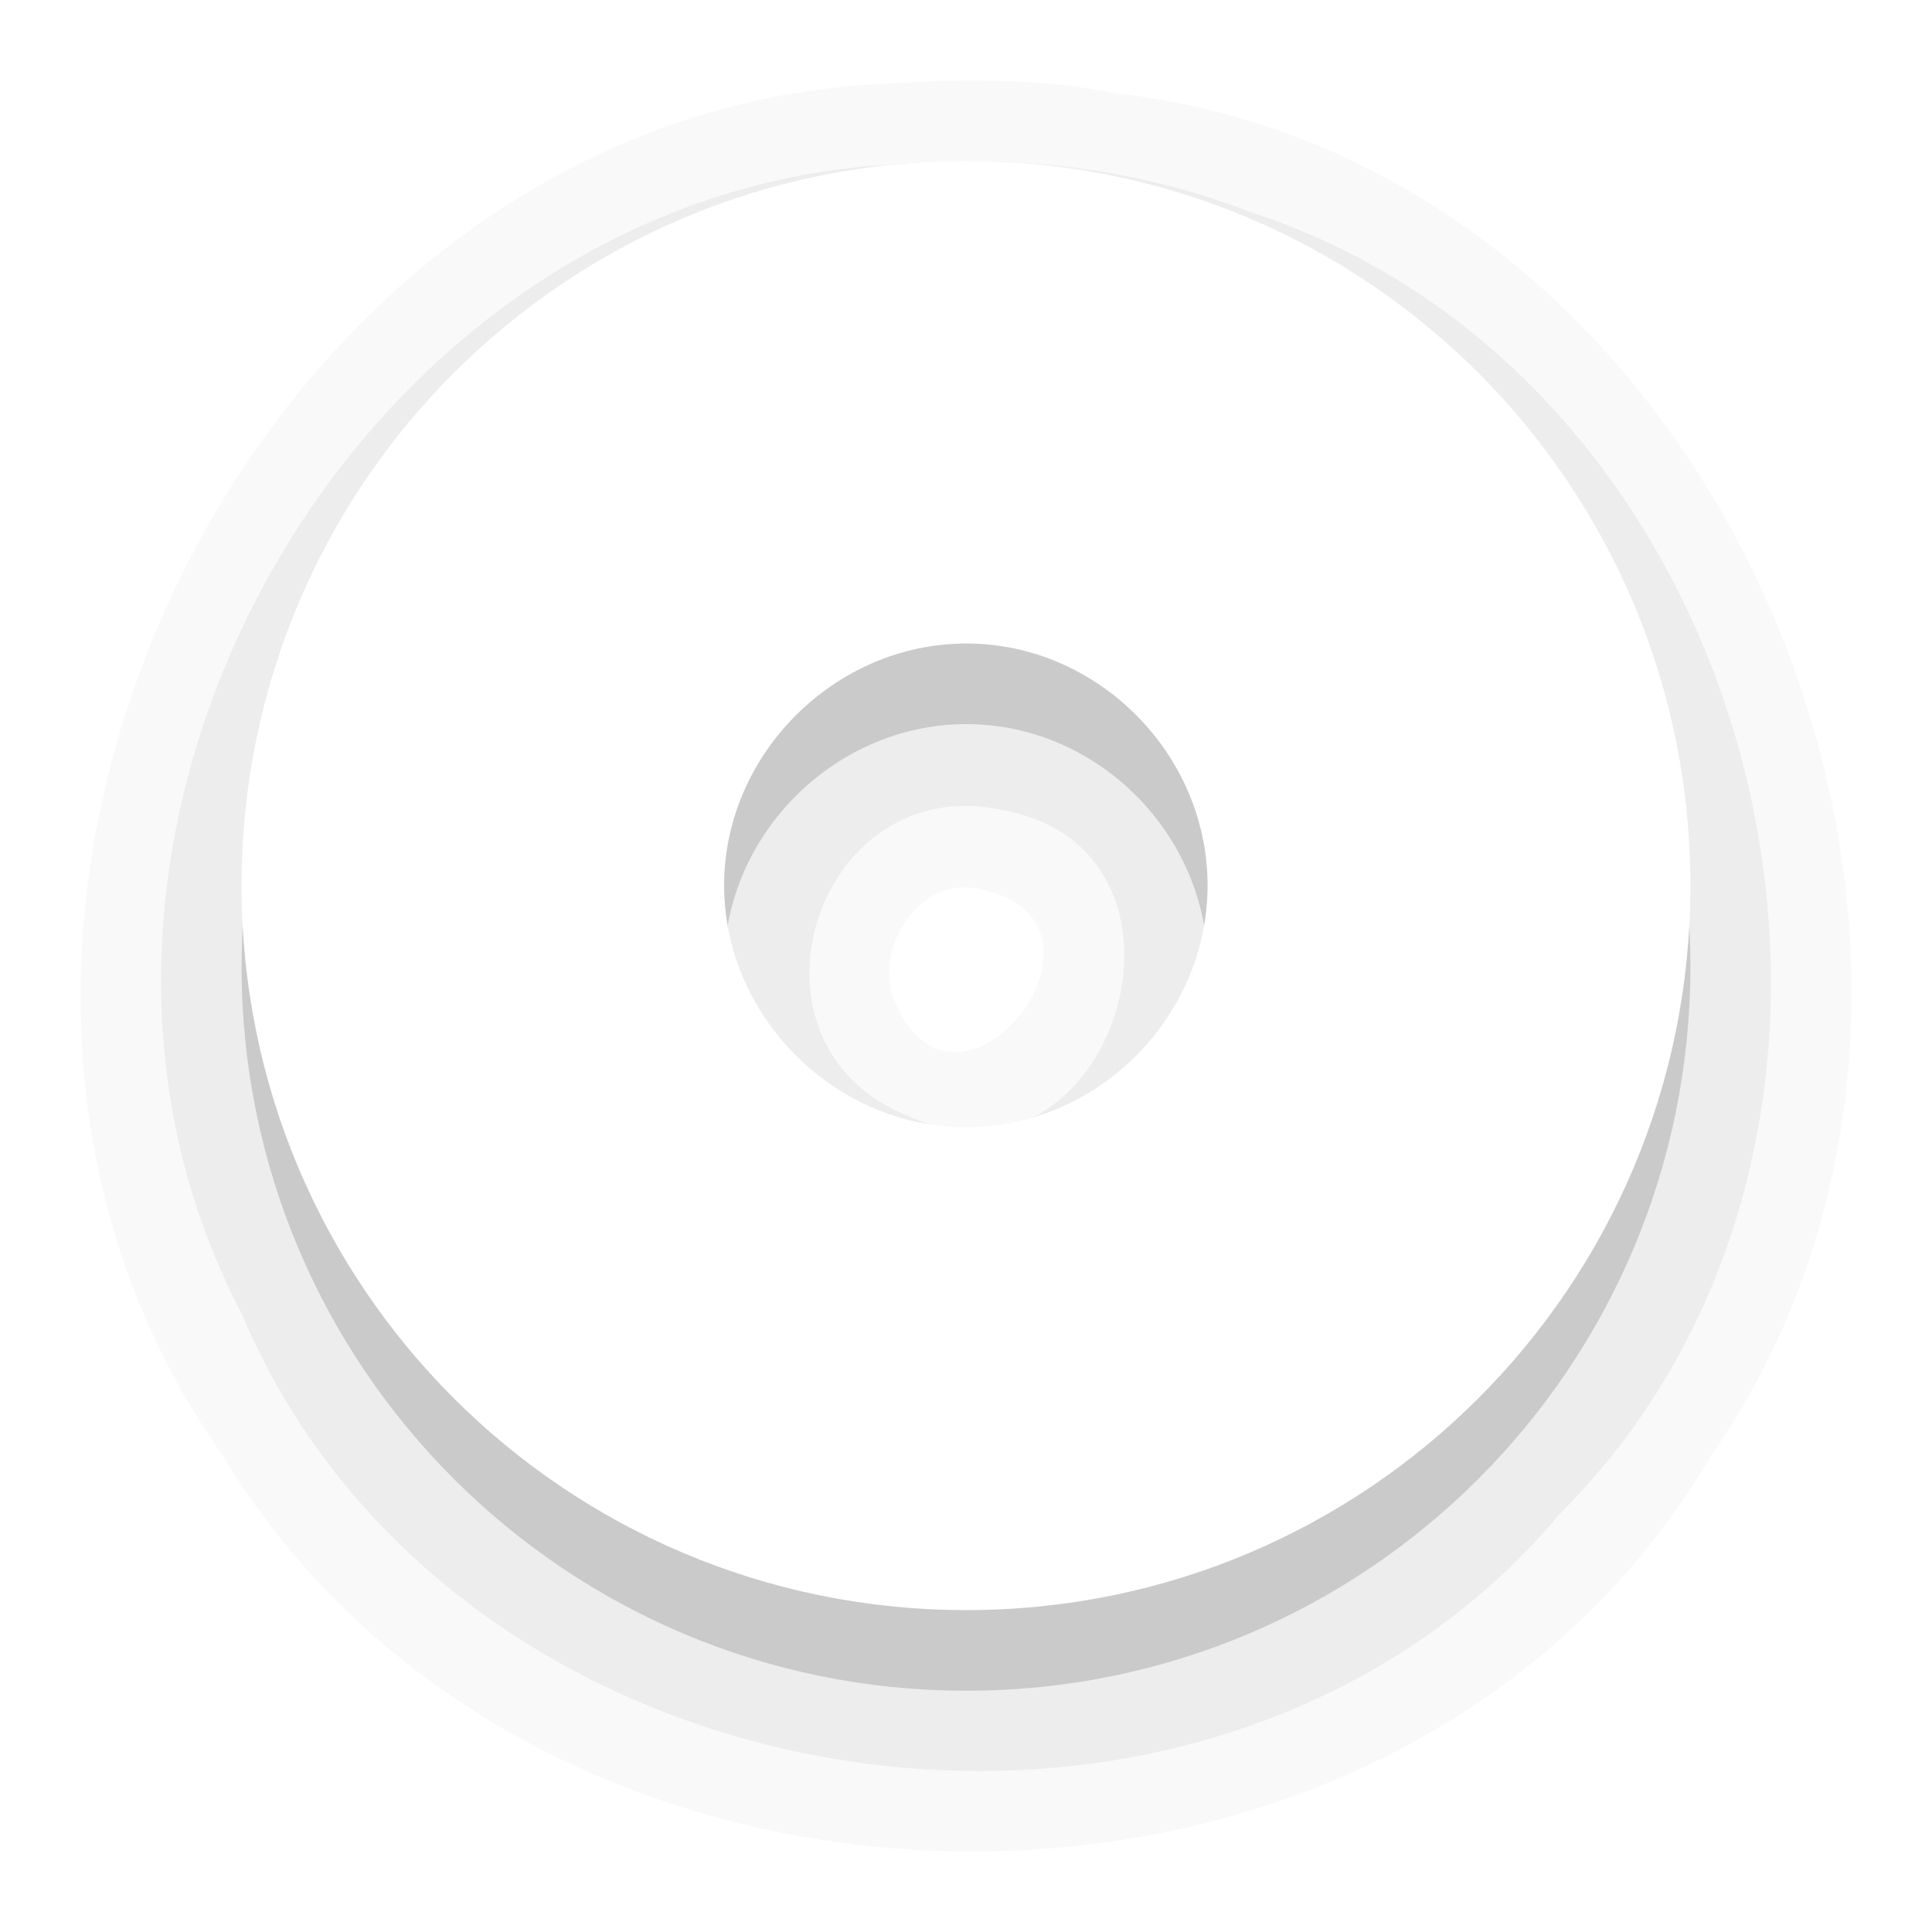 <?xml version="1.0" encoding="UTF-8" standalone="no"?>
<!-- Created with Inkscape (http://www.inkscape.org/) -->

<svg
   width="24"
   height="24"
   viewBox="0 0 6.35 6.35"
   version="1.1"
   id="svg1"
   xml:space="preserve"
   xmlns:xlink="http://www.w3.org/1999/xlink"
   xmlns="http://www.w3.org/2000/svg"
   xmlns:svg="http://www.w3.org/2000/svg"><defs
     id="defs1"><linearGradient
       id="linearGradient341"><stop
         style="stop-color:#ffffff;stop-opacity:1;"
         offset="0"
         id="stop341" /><stop
         style="stop-color:#ffffff;stop-opacity:0;"
         offset="1"
         id="stop342" /></linearGradient><linearGradient
       xlink:href="#linearGradient341"
       id="linearGradient342-7"
       x1="-140.798"
       y1="46.486"
       x2="-140.797"
       y2="50.719"
       gradientUnits="userSpaceOnUse"
       gradientTransform="translate(143.974,-45.693)" /><filter
       style="color-interpolation-filters:sRGB"
       id="filter30"
       x="-0.172"
       y="-0.258"
       width="1.344"
       height="1.515"><feGaussianBlur
         stdDeviation="0.227"
         id="feGaussianBlur30" /></filter><filter
       style="color-interpolation-filters:sRGB"
       id="filter31"
       x="-0.186"
       y="-0.258"
       width="1.373"
       height="1.515"><feGaussianBlur
         stdDeviation="0.227"
         id="feGaussianBlur31" /></filter><filter
       style="color-interpolation-filters:sRGB"
       id="filter32"
       x="-0.258"
       y="-0.144"
       width="1.515"
       height="1.288"><feGaussianBlur
         stdDeviation="0.227"
         id="feGaussianBlur32" /></filter><filter
       style="color-interpolation-filters:sRGB"
       id="filter33"
       x="-0.258"
       y="-0.364"
       width="1.515"
       height="1.729"><feGaussianBlur
         stdDeviation="0.227"
         id="feGaussianBlur33" /></filter><filter
       style="color-interpolation-filters:sRGB"
       id="filter34"
       x="-0.258"
       y="-0.364"
       width="1.515"
       height="1.729"><feGaussianBlur
         stdDeviation="0.227"
         id="feGaussianBlur34" /></filter><filter
       style="color-interpolation-filters:sRGB"
       id="filter35"
       x="-0.325"
       y="-0.258"
       width="1.65"
       height="1.515"><feGaussianBlur
         stdDeviation="0.227"
         id="feGaussianBlur35" /></filter><filter
       style="color-interpolation-filters:sRGB"
       id="filter36"
       x="-0.258"
       y="-0.364"
       width="1.515"
       height="1.729"><feGaussianBlur
         stdDeviation="0.227"
         id="feGaussianBlur36" /></filter><filter
       style="color-interpolation-filters:sRGB"
       id="filter37"
       x="-0.325"
       y="-0.26"
       width="1.65"
       height="1.52"><feGaussianBlur
         stdDeviation="0.227"
         id="feGaussianBlur37" /></filter><mask
       maskUnits="userSpaceOnUse"
       id="mask37"><path
         id="path37"
         style="font-variation-settings:normal;opacity:1;vector-effect:none;fill:#f9f9f9;fill-opacity:1;stroke:none;stroke-width:1.27;stroke-linecap:butt;stroke-linejoin:miter;stroke-miterlimit:4;stroke-dasharray:none;stroke-dashoffset:0;stroke-opacity:1;-inkscape-stroke:none;paint-order:stroke markers fill"
         d="M -6.952,0.793 A 2.117,2.117 0 0 0 -9.068,2.91 2.117,2.117 0 0 0 -6.952,5.027 2.117,2.117 0 0 0 -4.835,2.91 2.117,2.117 0 0 0 -6.952,0.793 Z m 0,1.058 a 1.058,1.058 0 0 1 1.058,1.058 1.058,1.058 0 0 1 -1.058,1.058 1.058,1.058 0 0 1 -1.058,-1.058 1.058,1.058 0 0 1 1.058,-1.058 z" /></mask></defs><path
     id="circle2-5-2-4-6-4-9"
     style="font-variation-settings:normal;opacity:0.025;vector-effect:none;fill:#000000;fill-opacity:1;stroke:none;stroke-width:1.058;stroke-linecap:round;stroke-linejoin:round;stroke-miterlimit:4;stroke-dasharray:none;stroke-dashoffset:0;stroke-opacity:1;-inkscape-stroke:none;paint-order:stroke markers fill;stop-color:#000000"
     d="M 2.912,0.275 C 0.824,0.363 -0.478,3.061 0.726,4.775 1.759,6.501 4.59,6.54 5.623,4.786 6.761,3.153 5.68,0.538 3.672,0.307 3.423,0.257 3.165,0.259 2.912,0.275 Z M 3.236,2.926 C 3.742,3.047 3.124,3.81 2.929,3.262 2.887,3.084 3.041,2.868 3.236,2.926 Z" /><path
     id="circle2-5-2-4-6"
     style="font-variation-settings:normal;opacity:0.15;vector-effect:none;fill:#000000;fill-opacity:1;stroke:none;stroke-width:1.058;stroke-linecap:round;stroke-linejoin:round;stroke-miterlimit:4;stroke-dasharray:none;stroke-dashoffset:0;stroke-opacity:1;-inkscape-stroke:none;paint-order:stroke markers fill;stop-color:#000000;stop-opacity:1"
     d="m 3.176,0.794 c -1.317,0 -2.382,1.065 -2.382,2.382 0,1.317 1.065,2.381 2.382,2.381 1.317,0 2.38,-1.065 2.38,-2.381 0,-1.316 -1.063,-2.382 -2.38,-2.382 z m 0,1.586 c 0.432,0 0.793,0.363 0.793,0.795 0,0.433 -0.362,0.795 -0.793,0.795 -0.432,0 -0.796,-0.364 -0.796,-0.795 0,-0.431 0.364,-0.795 0.796,-0.795 z" /><path
     id="circle2-5-2-4-6-4"
     style="font-variation-settings:normal;opacity:0.05;vector-effect:none;fill:#000000;fill-opacity:1;stroke:none;stroke-width:1.058;stroke-linecap:round;stroke-linejoin:round;stroke-miterlimit:4;stroke-dasharray:none;stroke-dashoffset:0;stroke-opacity:1;-inkscape-stroke:none;paint-order:stroke markers fill;stop-color:#000000;stop-opacity:1"
     d="M 2.924,0.541 C 1.163,0.642 -0.026,2.752 0.794,4.317 1.495,5.983 3.97,6.357 5.13,4.972 6.406,3.695 5.826,1.256 4.11,0.697 3.735,0.551 3.324,0.504 2.924,0.541 Z M 3.292,2.662 C 4.025,2.791 3.66,3.975 2.985,3.668 2.394,3.433 2.678,2.53 3.292,2.662 Z" /><path
     id="circle2-5-2-4"
     style="font-variation-settings:normal;opacity:1;vector-effect:none;fill:#ffffff;fill-opacity:1;stroke:none;stroke-width:1.058;stroke-linecap:round;stroke-linejoin:round;stroke-miterlimit:4;stroke-dasharray:none;stroke-dashoffset:0;stroke-opacity:1;-inkscape-stroke:none;paint-order:stroke markers fill;stop-color:#000000;stop-opacity:1"
     d="m 3.176,0.529 c -1.317,0 -2.382,1.065 -2.382,2.382 0,1.317 1.065,2.381 2.382,2.381 1.317,0 2.38,-1.065 2.38,-2.381 0,-1.316 -1.063,-2.382 -2.38,-2.382 z m 0,1.586 c 0.432,0 0.793,0.363 0.793,0.795 0,0.433 -0.362,0.795 -0.793,0.795 -0.432,0 -0.796,-0.364 -0.796,-0.795 0,-0.431 0.364,-0.795 0.796,-0.795 z" /><g
     id="g37"
     mask="url(#mask37)"
     transform="rotate(135,-1.888,5.008)"><path
       style="font-variation-settings:normal;opacity:1;vector-effect:none;fill:#28bca3;fill-opacity:1;stroke:none;stroke-width:1.27;stroke-linecap:butt;stroke-linejoin:miter;stroke-miterlimit:4;stroke-dasharray:none;stroke-dashoffset:0;stroke-opacity:1;-inkscape-stroke:none;paint-order:stroke markers fill;filter:url(#filter30);stop-color:#000000;stop-opacity:1"
       id="path15"
       d="m -8.002,1.077 a 2.117,2.117 0 0 1 2.117,0 2.117,2.117 0 0 1 1.058,1.833 h -2.117 z" /><path
       style="font-variation-settings:normal;opacity:1;vector-effect:none;fill:#de3e80;fill-opacity:1;stroke:none;stroke-width:1.27;stroke-linecap:butt;stroke-linejoin:miter;stroke-miterlimit:4;stroke-dasharray:none;stroke-dashoffset:0;stroke-opacity:1;-inkscape-stroke:none;paint-order:stroke markers fill;filter:url(#filter31);stop-color:#000000;stop-opacity:1"
       id="path15-7-7-9"
       d="m -4.827,2.91 a 2.117,2.117 0 0 1 -0.941,1.76 2.117,2.117 0 0 1 -1.986,0.196 l 0.81,-1.956 z" /><path
       style="font-variation-settings:normal;opacity:1;vector-effect:none;fill:#f9c440;fill-opacity:1;stroke:none;stroke-width:1.27;stroke-linecap:butt;stroke-linejoin:miter;stroke-miterlimit:4;stroke-dasharray:none;stroke-dashoffset:0;stroke-opacity:1;-inkscape-stroke:none;paint-order:stroke markers fill;filter:url(#filter32);stop-color:#000000;stop-opacity:1"
       id="path15-7-7-9-3-7"
       d="M -7.754,4.866 A 2.117,2.117 0 0 1 -9.056,3.049 2.117,2.117 0 0 1 -8.002,1.077 l 1.058,1.833 z" /><path
       style="font-variation-settings:normal;opacity:1;vector-effect:none;fill:#3689e6;fill-opacity:1;stroke:none;stroke-width:1.27;stroke-linecap:butt;stroke-linejoin:miter;stroke-miterlimit:4;stroke-dasharray:none;stroke-dashoffset:0;stroke-opacity:1;-inkscape-stroke:none;paint-order:stroke markers fill;filter:url(#filter33);stop-color:#000000;stop-opacity:1"
       id="path15-7"
       d="m -5.462,1.413 a 2.117,2.117 0 0 1 0.62,1.497 h -2.117 z" /><path
       style="font-variation-settings:normal;opacity:1;vector-effect:none;fill:#a56de2;fill-opacity:1;stroke:none;stroke-width:1.27;stroke-linecap:butt;stroke-linejoin:miter;stroke-miterlimit:4;stroke-dasharray:none;stroke-dashoffset:0;stroke-opacity:1;-inkscape-stroke:none;paint-order:stroke markers fill;filter:url(#filter34);stop-color:#000000;stop-opacity:1"
       id="path15-7-7"
       d="M -4.842,2.91 A 2.117,2.117 0 0 1 -5.462,4.407 L -6.959,2.91 Z" /><path
       style="font-variation-settings:normal;opacity:1;vector-effect:none;fill:#c6262e;fill-opacity:1;stroke:none;stroke-width:1.27;stroke-linecap:butt;stroke-linejoin:miter;stroke-miterlimit:4;stroke-dasharray:none;stroke-dashoffset:0;stroke-opacity:1;-inkscape-stroke:none;paint-order:stroke markers fill;filter:url(#filter35);stop-color:#000000;stop-opacity:1"
       id="path15-7-7-9-3"
       d="M -6.959,5.027 A 2.117,2.117 0 0 1 -8.638,4.199 l 1.679,-1.289 z" /><path
       style="font-variation-settings:normal;mix-blend-mode:normal;vector-effect:none;fill:#f37329;fill-opacity:1;stroke:none;stroke-width:1.27;stroke-linecap:butt;stroke-linejoin:miter;stroke-miterlimit:4;stroke-dasharray:none;stroke-dashoffset:0;stroke-opacity:1;-inkscape-stroke:none;paint-order:stroke markers fill;filter:url(#filter36);stop-color:#000000"
       id="path15-7-7-9-3-7-4"
       d="M -8.456,4.407 A 2.117,2.117 0 0 1 -9.076,2.91 h 2.117 z" /><path
       style="font-variation-settings:normal;opacity:1;vector-effect:none;fill:#68b723;fill-opacity:1;stroke:none;stroke-width:1.27;stroke-linecap:butt;stroke-linejoin:miter;stroke-miterlimit:4;stroke-dasharray:none;stroke-dashoffset:0;stroke-opacity:1;-inkscape-stroke:none;paint-order:stroke markers fill;filter:url(#filter37);stop-color:#000000;stop-opacity:1"
       id="path15-7-7-9-3-7-4-4"
       d="M -8.638,1.622 A 2.117,2.117 0 0 1 -7.235,0.812 L -6.959,2.91 Z" /></g><path
     id="path334-0"
     style="opacity:0.2;fill:url(#linearGradient342-7);fill-opacity:1;stroke:none;stroke-width:1.27;paint-order:stroke markers fill"
     d="m 3.176,0.793 a 2.117,2.117 0 0 0 -1.494,0.622 2.117,2.117 0 0 0 -0.622,1.495 2.117,2.117 0 0 0 0.622,1.495 2.117,2.117 0 0 0 1.494,0.622 2.117,2.117 0 0 0 5.2e-4,0 2.117,2.117 0 0 0 1.497,-0.62 2.117,2.117 0 0 0 0.62,-1.497 2.117,2.117 0 0 0 -0.62,-1.496 2.117,2.117 0 0 0 -1.497,-0.621 2.117,2.117 0 0 0 -5.1e-4,0 z m 5.1e-4,1.058 h 5.2e-4 c 0.29,0 0.554,0.12 0.746,0.313 0.191,0.192 0.311,0.456 0.311,0.746 0,0.29 -0.119,0.554 -0.311,0.746 -0.192,0.193 -0.456,0.313 -0.746,0.313 h -5.2e-4 c -0.289,-1.43e-4 -0.553,-0.12 -0.746,-0.312 h -5.1e-4 c -0.192,-0.192 -0.312,-0.457 -0.312,-0.746 0,-0.289 0.12,-0.554 0.312,-0.746 0.192,-0.192 0.457,-0.312 0.746,-0.313 z" /><g
     style="display:inline"
     id="g3532-1"
     transform="matrix(0.297,0,-0.189,0.334,44.511,-0.49)" /><g
     style="display:inline;fill:#fce94f;stroke:none"
     id="g3557-05"
     transform="matrix(0.297,0,-0.189,0.334,44.511,-0.49)" /><g
     id="layer10"
     style="display:inline"
     transform="matrix(0.302,0,0,0.302,-140.841,134.555)" /><g
     id="layer13"
     style="display:inline"
     transform="matrix(0.302,0,0,0.302,-140.841,134.555)" /><g
     id="layer14"
     transform="matrix(0.302,0,0,0.302,-140.841,134.555)" /><g
     id="layer15"
     style="display:inline"
     transform="matrix(0.302,0,0,0.302,-140.841,134.555)" /><g
     id="g71291"
     style="display:inline"
     transform="matrix(0.302,0,0,0.302,-140.841,134.555)" /><g
     id="g4953"
     style="display:inline"
     transform="matrix(0.302,0,0,0.302,-140.841,134.555)" /><g
     id="layer12"
     style="display:inline"
     transform="matrix(0.302,0,0,0.302,-140.841,134.555)" /><g
     style="display:inline;fill:#3a4351;fill-opacity:1"
     id="g3532-1-2"
     transform="matrix(0.297,0,-0.189,0.334,44.511,-0.49)" /><g
     style="display:inline;fill:#3a4351;fill-opacity:1;stroke:none"
     id="g3557-05-9"
     transform="matrix(0.297,0,-0.189,0.334,44.511,-0.49)" /><g
     id="layer10-2"
     style="display:inline;fill:#3a4351;fill-opacity:1"
     transform="matrix(0.302,0,0,0.302,-140.841,134.555)" /><g
     id="layer13-5"
     style="display:inline;fill:#3a4351;fill-opacity:1"
     transform="matrix(0.302,0,0,0.302,-140.841,134.555)" /><g
     style="fill:#3a4351;fill-opacity:1"
     id="layer14-4"
     transform="matrix(0.302,0,0,0.302,-140.841,134.555)" /><g
     id="layer15-3"
     style="display:inline;fill:#3a4351;fill-opacity:1"
     transform="matrix(0.302,0,0,0.302,-140.841,134.555)" /><g
     id="g71291-8"
     style="display:inline;fill:#3a4351;fill-opacity:1"
     transform="matrix(0.302,0,0,0.302,-140.841,134.555)" /><g
     id="g4953-4"
     style="display:inline;fill:#3a4351;fill-opacity:1"
     transform="matrix(0.302,0,0,0.302,-140.841,134.555)" /><g
     id="layer12-6"
     style="display:inline;fill:#3a4351;fill-opacity:1"
     transform="matrix(0.302,0,0,0.302,-140.841,134.555)" /><g
     id="layer10-9"
     style="display:inline"
     transform="matrix(0.265,0,0,0.265,-84.376,153.572)" /><g
     id="layer13-6"
     style="display:inline"
     transform="matrix(0.265,0,0,0.265,-84.376,153.572)" /><g
     id="layer14-1"
     transform="matrix(0.265,0,0,0.265,-84.376,153.572)" /><g
     id="layer15-0"
     style="display:inline"
     transform="matrix(0.265,0,0,0.265,-84.376,153.572)" /><g
     id="g71291-3"
     style="display:inline"
     transform="matrix(0.265,0,0,0.265,-84.376,153.572)" /><g
     id="g4953-7"
     style="display:inline"
     transform="matrix(0.265,0,0,0.265,-84.376,153.572)" /><g
     id="layer12-65"
     style="display:inline"
     transform="matrix(0.265,0,0,0.265,-84.376,153.572)" /></svg>
